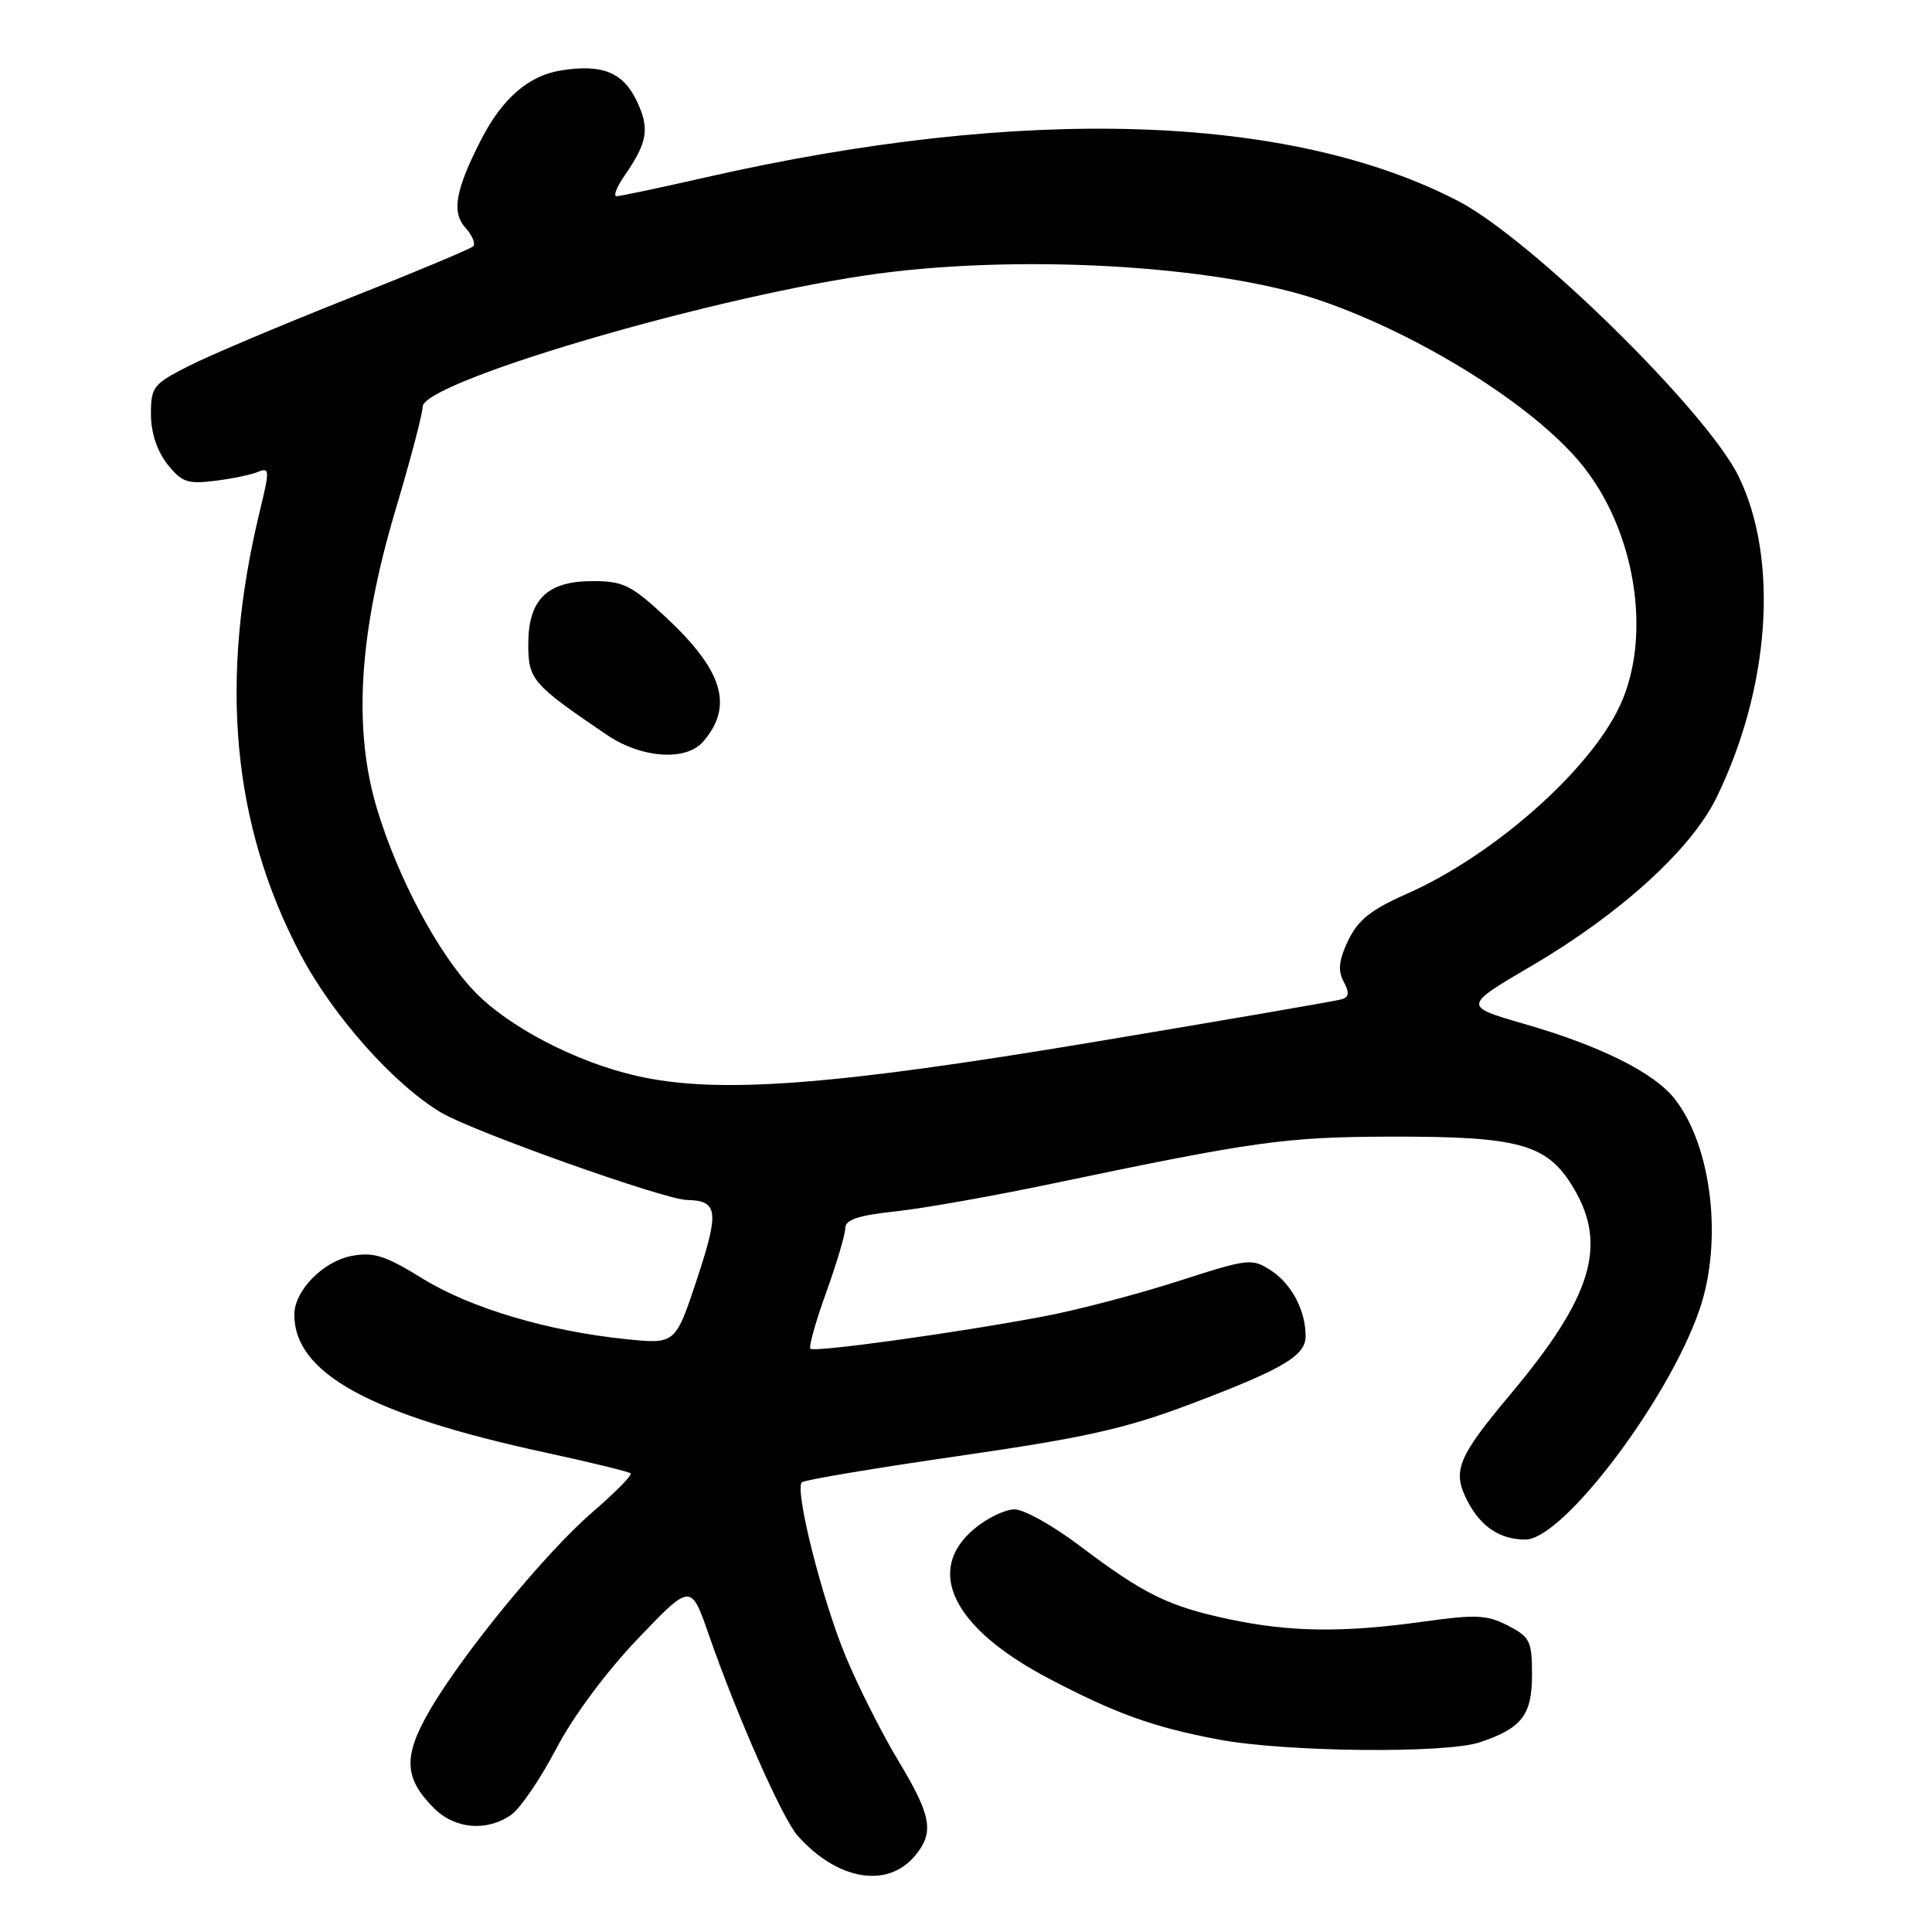 <?xml version="1.0" encoding="UTF-8" standalone="no"?>
<!DOCTYPE svg PUBLIC "-//W3C//DTD SVG 1.1//EN" "http://www.w3.org/Graphics/SVG/1.1/DTD/svg11.dtd" >
<svg xmlns="http://www.w3.org/2000/svg" xmlns:xlink="http://www.w3.org/1999/xlink" version="1.1" viewBox="0 0 256 256">
 <g >
 <path fill="currentColor"
d=" M 121.25 245.89 C 123.82 242.79 123.44 240.62 119.05 233.34 C 116.88 229.74 113.74 223.52 112.07 219.51 C 108.93 211.96 105.26 197.40 106.25 196.41 C 106.57 196.10 115.93 194.53 127.07 192.92 C 143.80 190.50 149.12 189.31 157.77 186.04 C 170.03 181.40 173.00 179.65 173.00 177.04 C 173.00 173.66 171.16 170.15 168.45 168.37 C 165.89 166.70 165.49 166.74 156.15 169.75 C 150.84 171.46 142.90 173.55 138.50 174.39 C 127.18 176.55 107.90 179.23 107.38 178.71 C 107.14 178.47 108.08 175.12 109.47 171.27 C 110.86 167.41 112.00 163.58 112.00 162.75 C 112.00 161.62 113.69 161.05 118.61 160.52 C 122.25 160.14 131.59 158.48 139.36 156.85 C 166.20 151.23 170.27 150.66 184.00 150.61 C 201.49 150.56 205.08 151.57 208.60 157.58 C 213.00 165.09 210.88 171.93 200.19 184.69 C 193.08 193.18 192.39 194.91 194.46 198.92 C 196.21 202.31 198.77 204.00 202.13 204.00 C 207.08 204.00 221.02 185.61 225.17 173.60 C 228.31 164.52 226.84 151.88 221.90 145.60 C 219.16 142.12 212.06 138.58 201.96 135.67 C 193.84 133.32 193.84 133.32 203.03 127.93 C 214.73 121.06 224.11 112.52 227.43 105.71 C 234.55 91.15 235.73 74.13 230.39 63.15 C 226.21 54.55 202.95 31.70 193.24 26.65 C 170.89 15.04 135.57 13.93 93.52 23.50 C 87.48 24.87 82.16 26.00 81.70 26.00 C 81.24 26.00 81.72 24.76 82.77 23.25 C 85.81 18.86 86.11 17.04 84.38 13.40 C 82.57 9.57 79.79 8.45 74.30 9.34 C 70.03 10.03 66.55 13.05 63.77 18.47 C 60.34 25.16 59.81 28.13 61.68 30.19 C 62.58 31.19 63.04 32.29 62.70 32.64 C 62.35 32.98 54.88 36.11 46.10 39.58 C 37.31 43.06 27.84 47.06 25.06 48.47 C 20.30 50.88 20.00 51.26 20.00 54.88 C 20.00 57.31 20.80 59.74 22.16 61.48 C 24.05 63.88 24.84 64.16 28.41 63.72 C 30.66 63.45 33.26 62.91 34.18 62.53 C 35.73 61.89 35.75 62.28 34.44 67.67 C 28.99 90.11 30.73 109.17 39.79 126.41 C 44.08 134.59 52.29 143.81 58.52 147.46 C 62.86 150.00 88.03 158.95 91.00 159.00 C 95.15 159.08 95.33 160.46 92.37 169.44 C 89.50 178.11 89.50 178.11 83.00 177.45 C 72.61 176.39 62.35 173.34 55.98 169.41 C 51.04 166.36 49.50 165.87 46.58 166.42 C 42.81 167.13 39.00 171.03 39.00 174.18 C 39.00 181.96 48.96 187.43 72.31 192.48 C 78.28 193.77 83.34 195.01 83.57 195.23 C 83.79 195.46 81.54 197.74 78.57 200.31 C 72.24 205.77 61.20 219.23 56.85 226.79 C 53.41 232.78 53.55 235.64 57.50 239.59 C 60.27 242.37 64.51 242.73 67.74 240.47 C 68.94 239.63 71.62 235.69 73.70 231.72 C 75.96 227.41 80.32 221.53 84.52 217.14 C 91.55 209.78 91.55 209.78 93.93 216.64 C 97.65 227.34 103.67 240.97 105.68 243.23 C 110.94 249.15 117.59 250.29 121.25 245.89 Z  M 196.10 230.86 C 201.67 228.99 203.00 227.25 203.00 221.87 C 203.00 217.46 202.73 216.91 199.81 215.40 C 197.04 213.97 195.56 213.90 188.56 214.88 C 177.94 216.36 170.95 216.27 162.84 214.55 C 154.85 212.86 151.54 211.23 143.10 204.85 C 139.58 202.18 135.68 200.00 134.43 200.00 C 133.18 200.00 130.77 201.17 129.08 202.59 C 122.49 208.13 126.29 215.75 138.93 222.39 C 147.85 227.08 152.84 228.87 161.50 230.50 C 170.29 232.16 191.58 232.38 196.10 230.86 Z  M 84.41 142.57 C 76.32 140.74 67.35 136.06 62.84 131.34 C 58.02 126.29 52.69 116.28 49.94 107.12 C 46.76 96.53 47.56 83.83 52.42 67.52 C 54.39 60.93 56.00 54.80 56.00 53.91 C 56.00 50.68 92.48 39.83 114.50 36.52 C 134.06 33.57 161.14 35.05 175.00 39.83 C 188.29 44.40 203.21 53.76 209.53 61.48 C 216.72 70.25 218.96 84.26 214.64 93.52 C 210.65 102.10 197.87 113.38 186.40 118.44 C 181.65 120.54 179.94 121.91 178.64 124.62 C 177.40 127.23 177.25 128.59 178.04 130.07 C 178.82 131.53 178.76 132.13 177.79 132.41 C 177.08 132.63 162.32 135.17 145.00 138.06 C 110.23 143.87 95.09 145.00 84.41 142.57 Z  M 93.19 98.25 C 97.23 93.54 95.81 88.85 88.19 81.75 C 83.65 77.53 82.58 77.00 78.54 77.00 C 72.48 77.00 70.00 79.44 70.00 85.38 C 70.00 90.06 70.53 90.67 80.39 97.36 C 85.00 100.49 90.92 100.90 93.19 98.25 Z "/>
</g>
</svg>